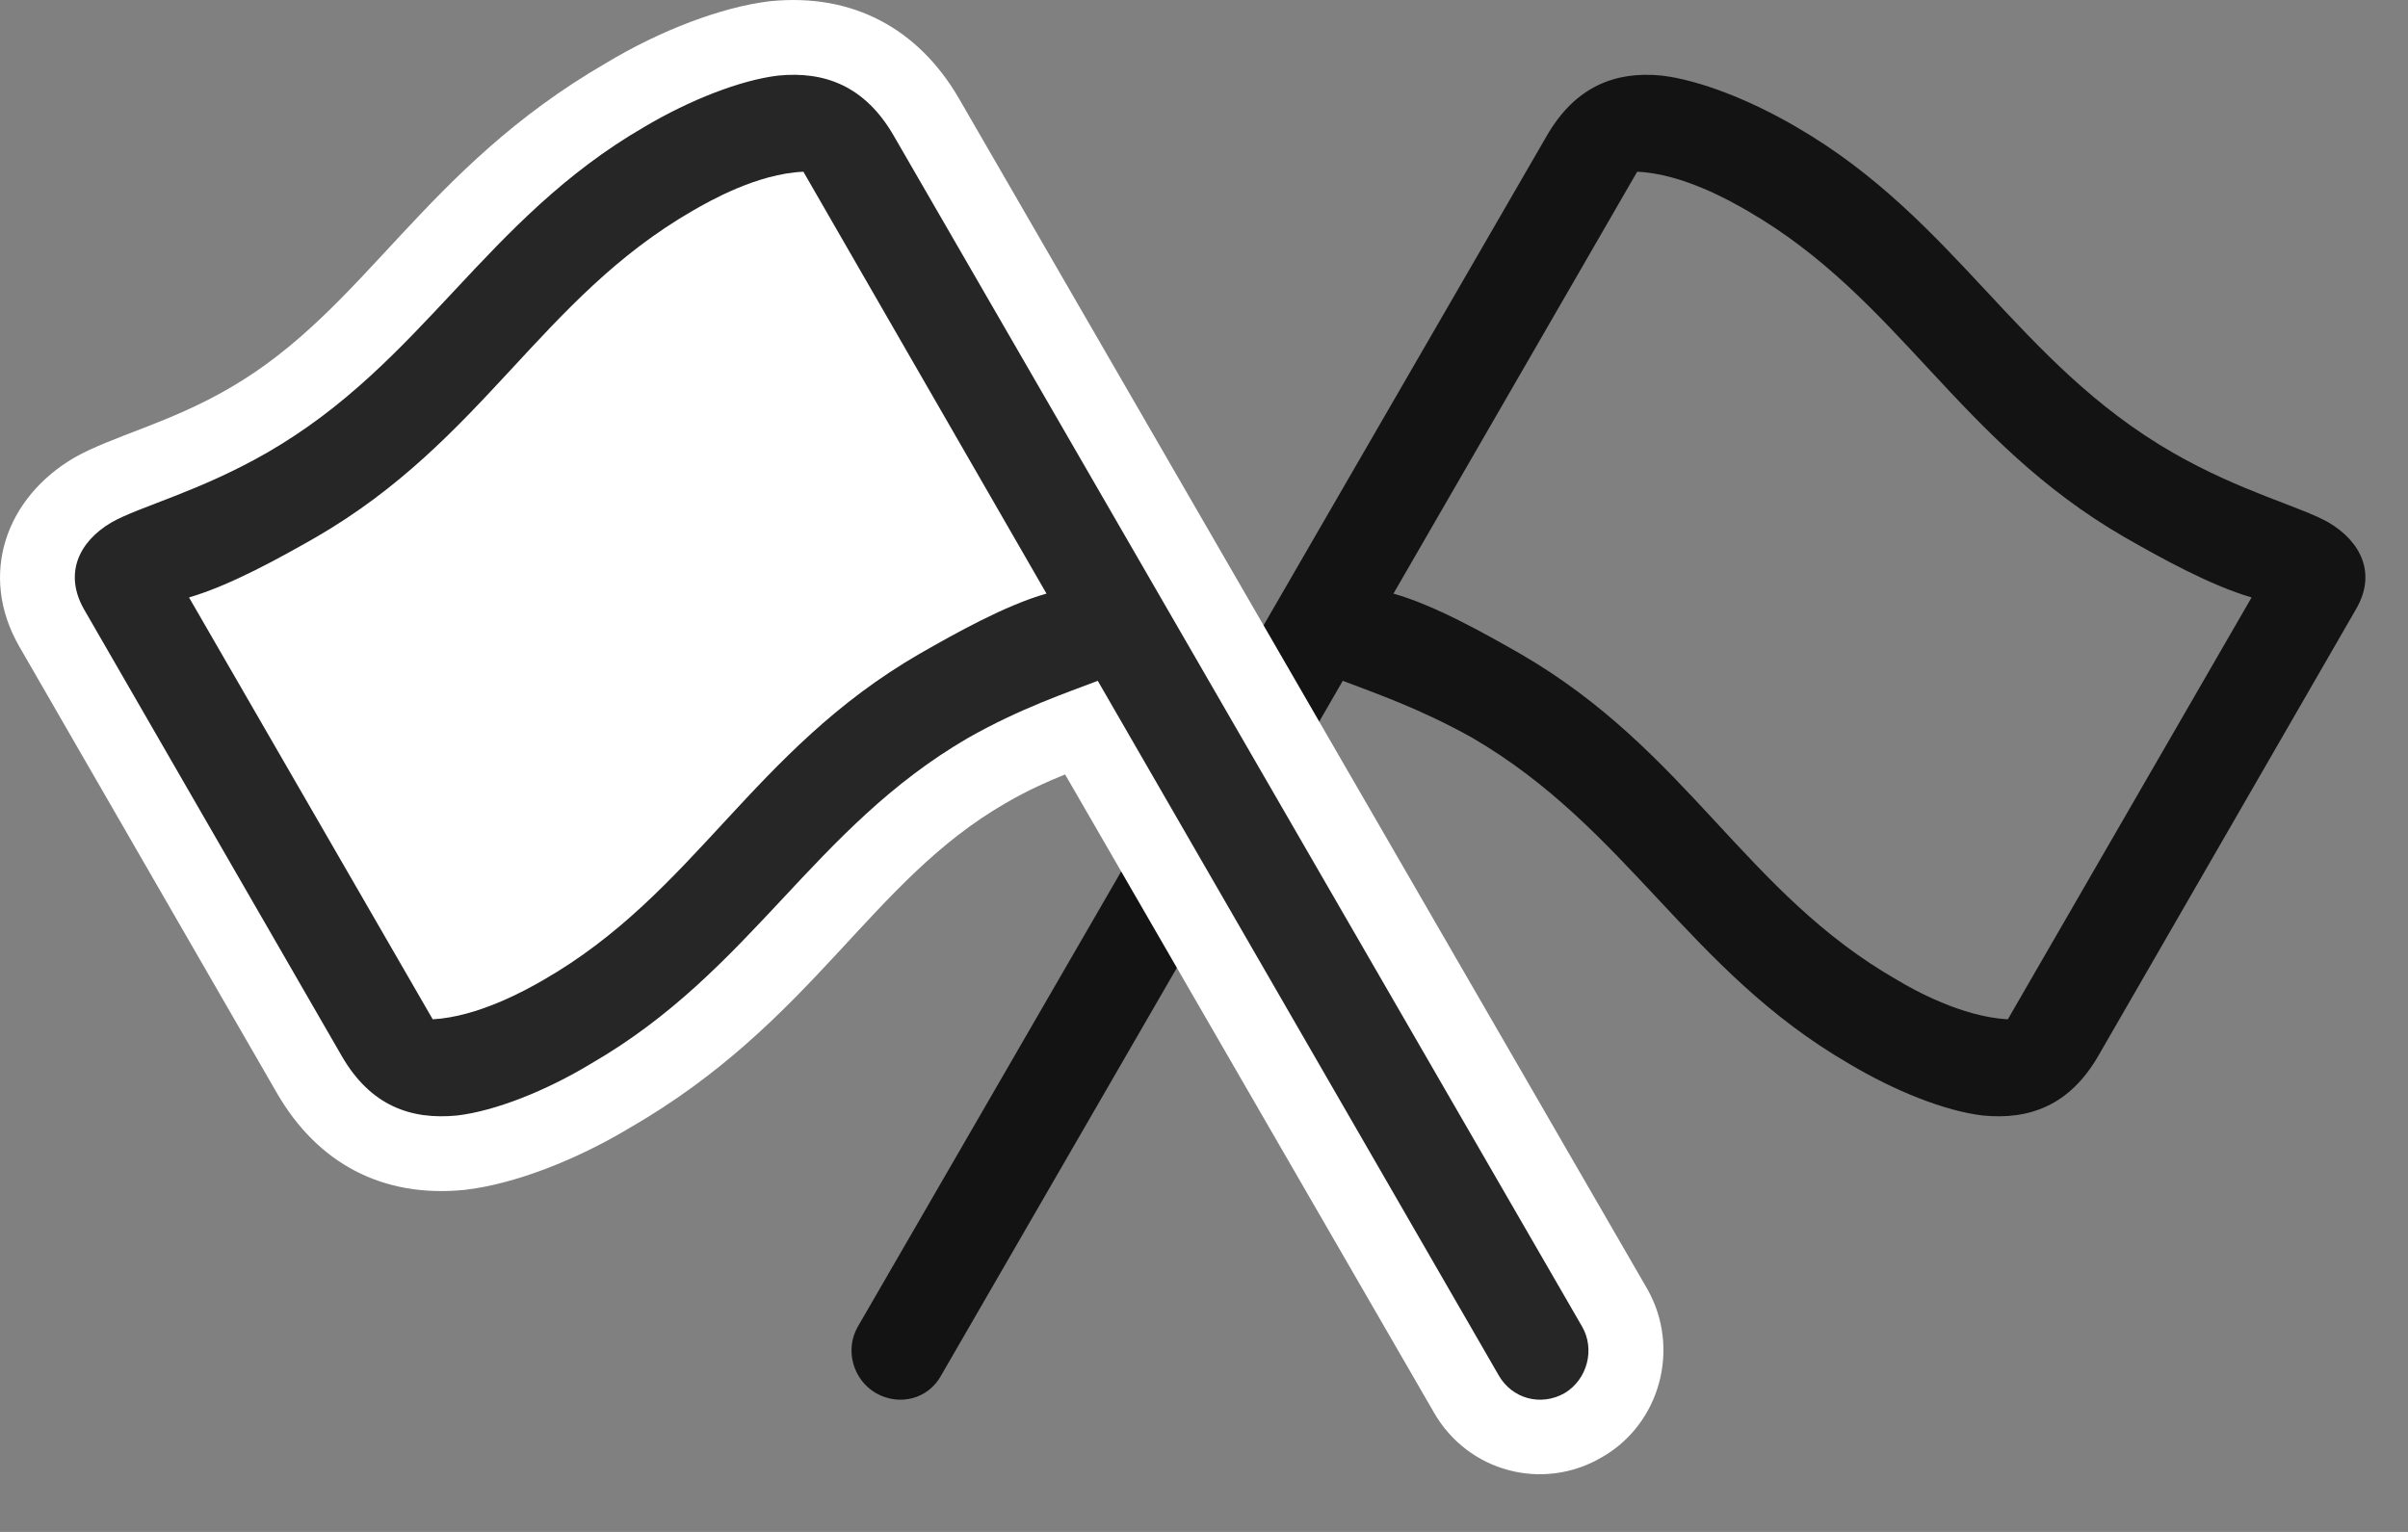 <svg width="44" height="28" viewBox="0 0 44 28" fill="none" xmlns="http://www.w3.org/2000/svg">
<rect x="0" y="0" width="44" height="28" fill="#808080" stroke="none"/>
<path d="M15.677 24.244C15.431 24.666 15.583 25.217 16.005 25.463C16.438 25.709 16.966 25.569 17.2 25.135L24.536 12.444C25.087 12.655 25.942 12.947 26.903 13.486C29.739 15.139 30.852 17.74 33.782 19.44C34.626 19.944 35.54 20.307 36.231 20.389C37.075 20.471 37.813 20.213 38.341 19.299L43.052 11.131C43.427 10.486 43.145 9.901 42.548 9.549C42.032 9.256 40.942 8.987 39.7 8.272C36.852 6.631 35.751 4.018 32.821 2.319C31.977 1.826 31.052 1.463 30.36 1.381C29.528 1.299 28.79 1.569 28.263 2.483L15.677 24.244ZM25.462 10.85L29.915 3.139C30.747 3.174 31.626 3.678 31.931 3.854C34.708 5.459 35.763 8.049 38.821 9.819C39.477 10.194 40.38 10.697 41.142 10.92L36.688 18.631C35.845 18.584 34.966 18.092 34.673 17.916C31.884 16.323 30.841 13.721 27.782 11.951C27.126 11.576 26.212 11.061 25.462 10.85Z" fill="black" fill-opacity="0.85"/>
<path d="M30.103 23.565L17.517 1.791C16.779 0.526 15.583 -0.131 14.072 0.022C13.181 0.127 12.056 0.561 11.083 1.147C7.72 3.092 6.689 5.647 4.204 7.088C3.103 7.733 2.06 7.967 1.357 8.365C0.115 9.092 -0.401 10.498 0.349 11.811L5.06 19.979C5.798 21.256 6.982 21.901 8.493 21.748C9.407 21.643 10.533 21.198 11.493 20.623C14.868 18.678 15.888 16.111 18.372 14.682C18.771 14.447 19.146 14.283 19.462 14.155L26.2 25.815C26.822 26.904 28.193 27.268 29.271 26.635C30.337 26.026 30.712 24.643 30.103 23.565Z" fill="white"/>
<path d="M28.907 24.244L16.332 2.483C15.805 1.569 15.067 1.299 14.223 1.381C13.532 1.463 12.606 1.826 11.774 2.319C8.844 4.018 7.731 6.631 4.883 8.272C3.641 8.987 2.551 9.256 2.036 9.549C1.438 9.901 1.168 10.486 1.532 11.131L6.243 19.299C6.77 20.213 7.508 20.471 8.352 20.389C9.043 20.307 9.969 19.944 10.801 19.44C13.743 17.74 14.844 15.139 17.692 13.486C18.641 12.947 19.508 12.655 20.059 12.444L27.383 25.135C27.629 25.569 28.157 25.709 28.59 25.463C29 25.217 29.153 24.666 28.907 24.244ZM19.122 10.85C18.372 11.061 17.457 11.576 16.801 11.951C13.743 13.721 12.7 16.323 9.922 17.916C9.618 18.092 8.739 18.584 7.907 18.631L3.454 10.92C4.215 10.697 5.118 10.194 5.774 9.819C8.832 8.049 9.875 5.459 12.653 3.854C12.957 3.678 13.836 3.174 14.68 3.139L19.122 10.85Z" fill="black" fill-opacity="0.85"/>
</svg>
